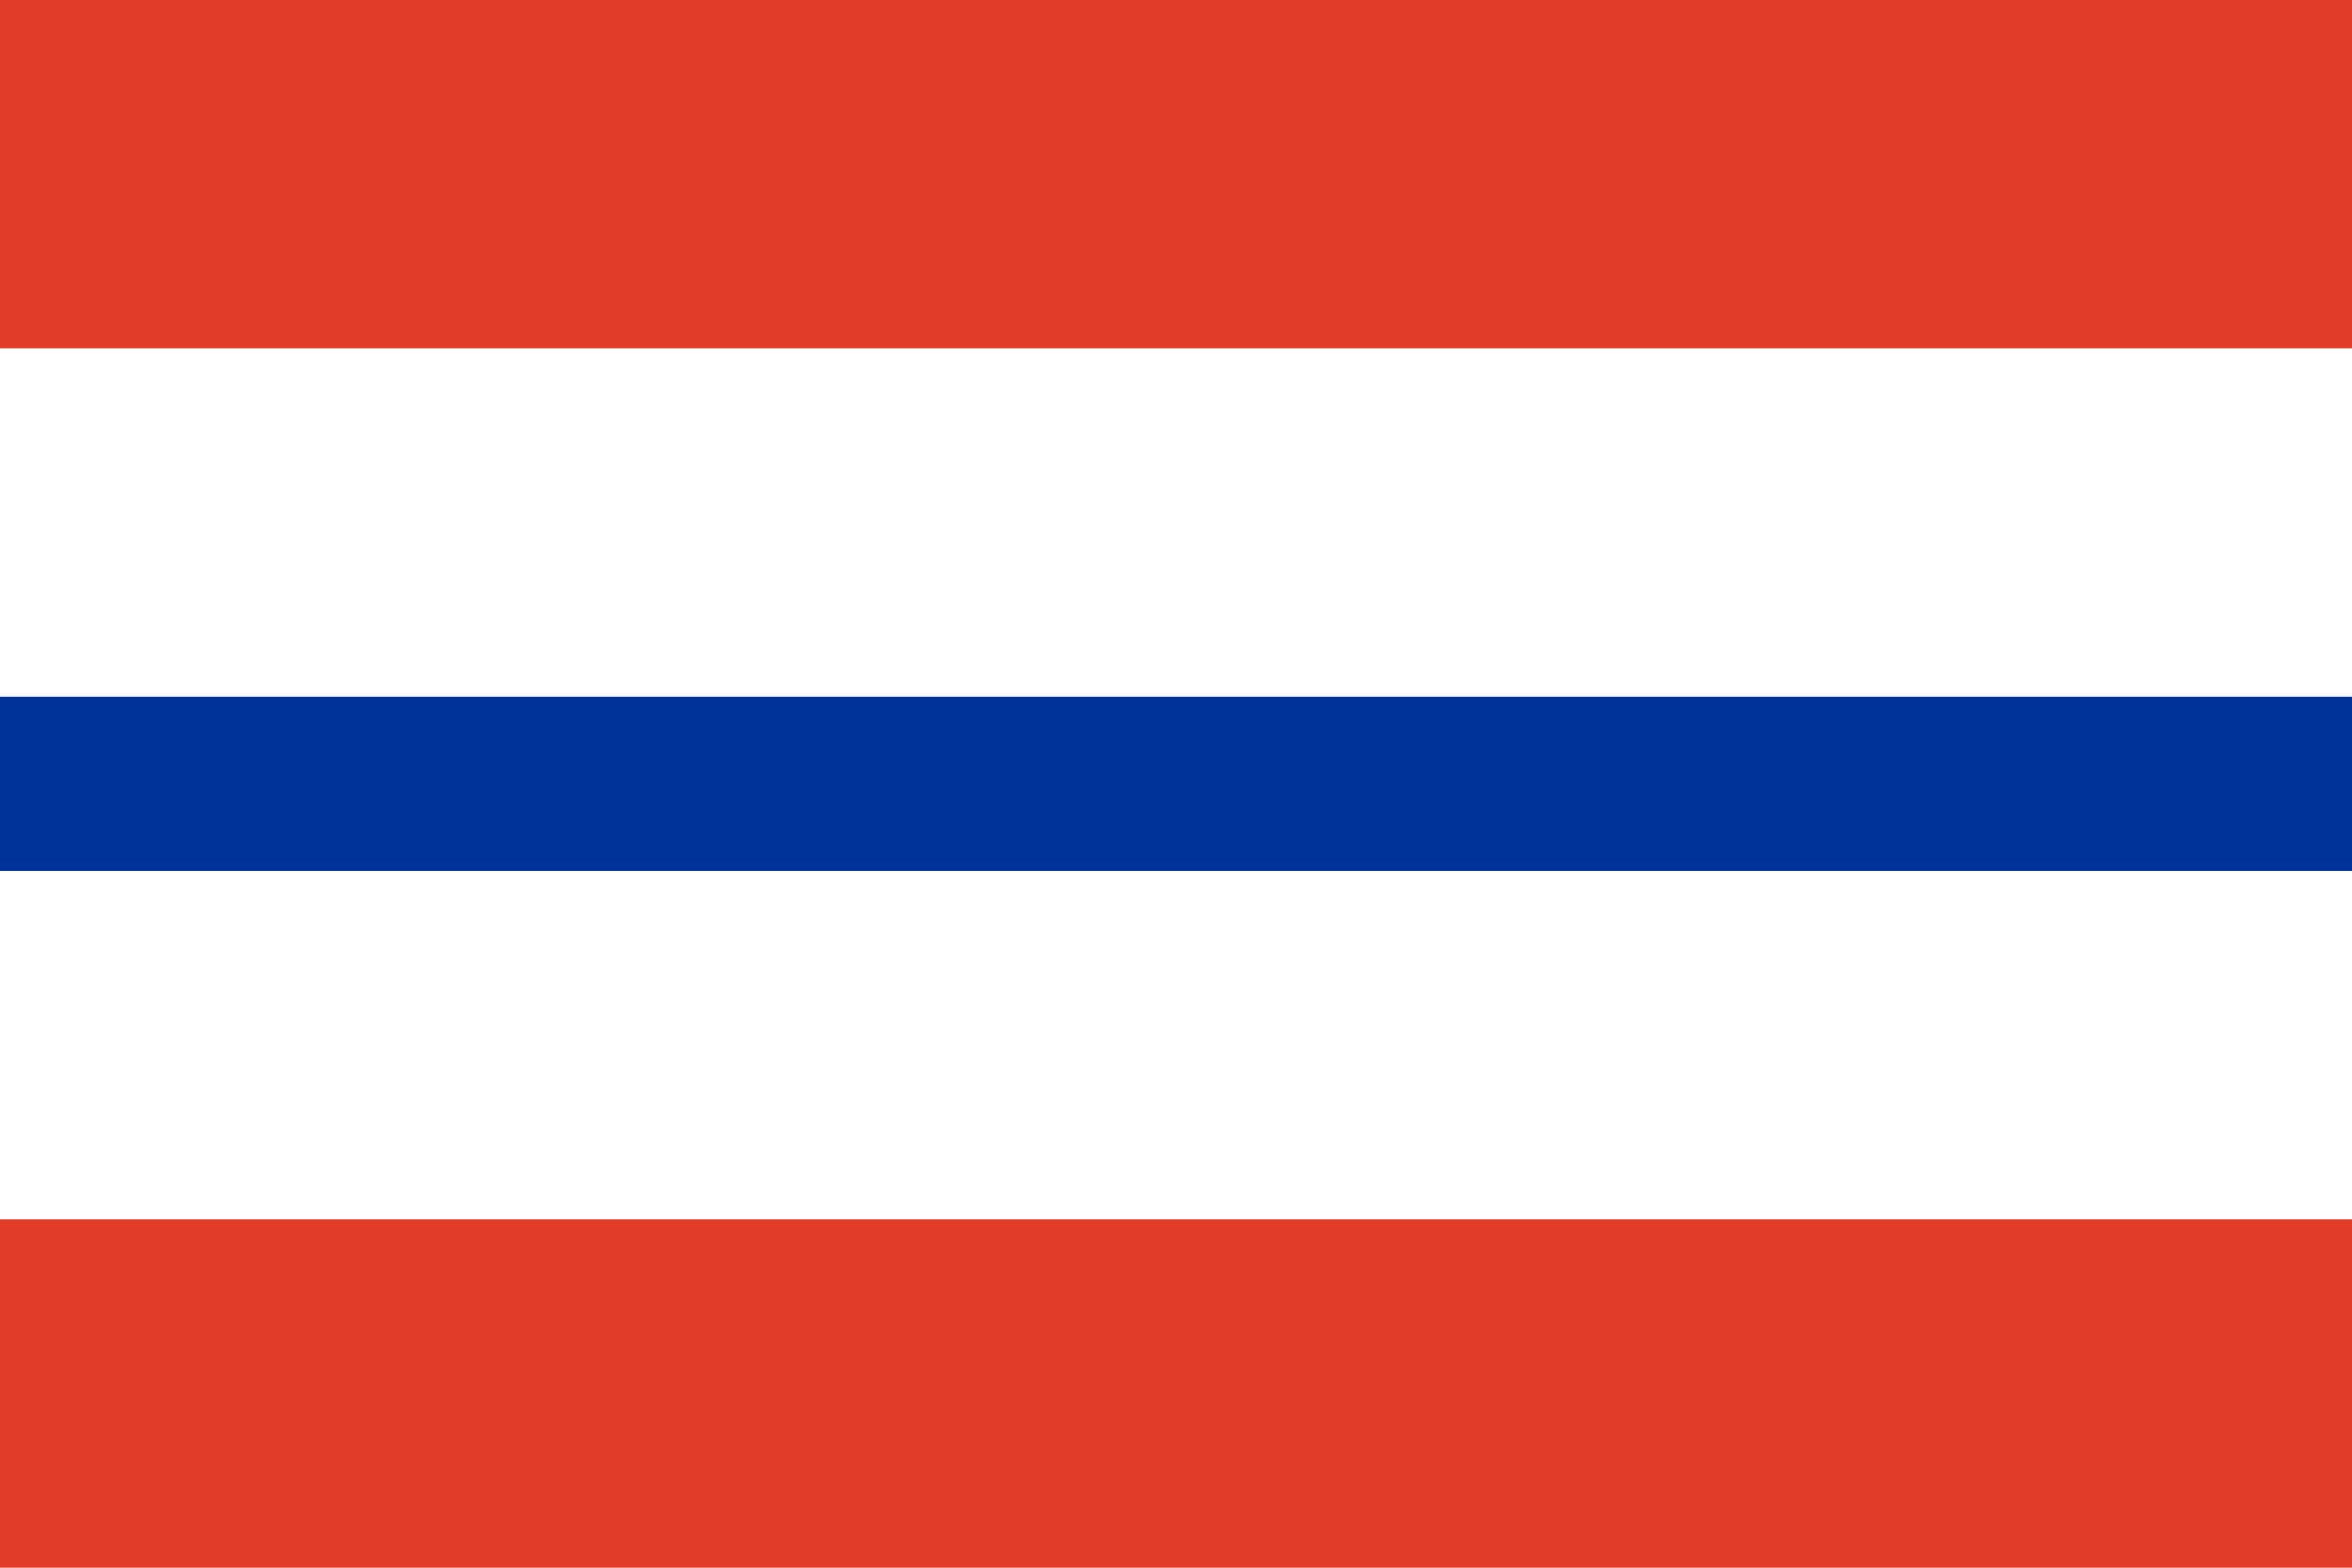 <svg xmlns="http://www.w3.org/2000/svg" viewBox="0 0 60000 40000">
	<rect width="60000" height="40000" fill="#E23D28"/>
	<rect width="60000" height="22222" y="8889" fill="#FFF"/>
	<rect width="60000" height="4444" y="17778" fill="#039"/>
</svg>